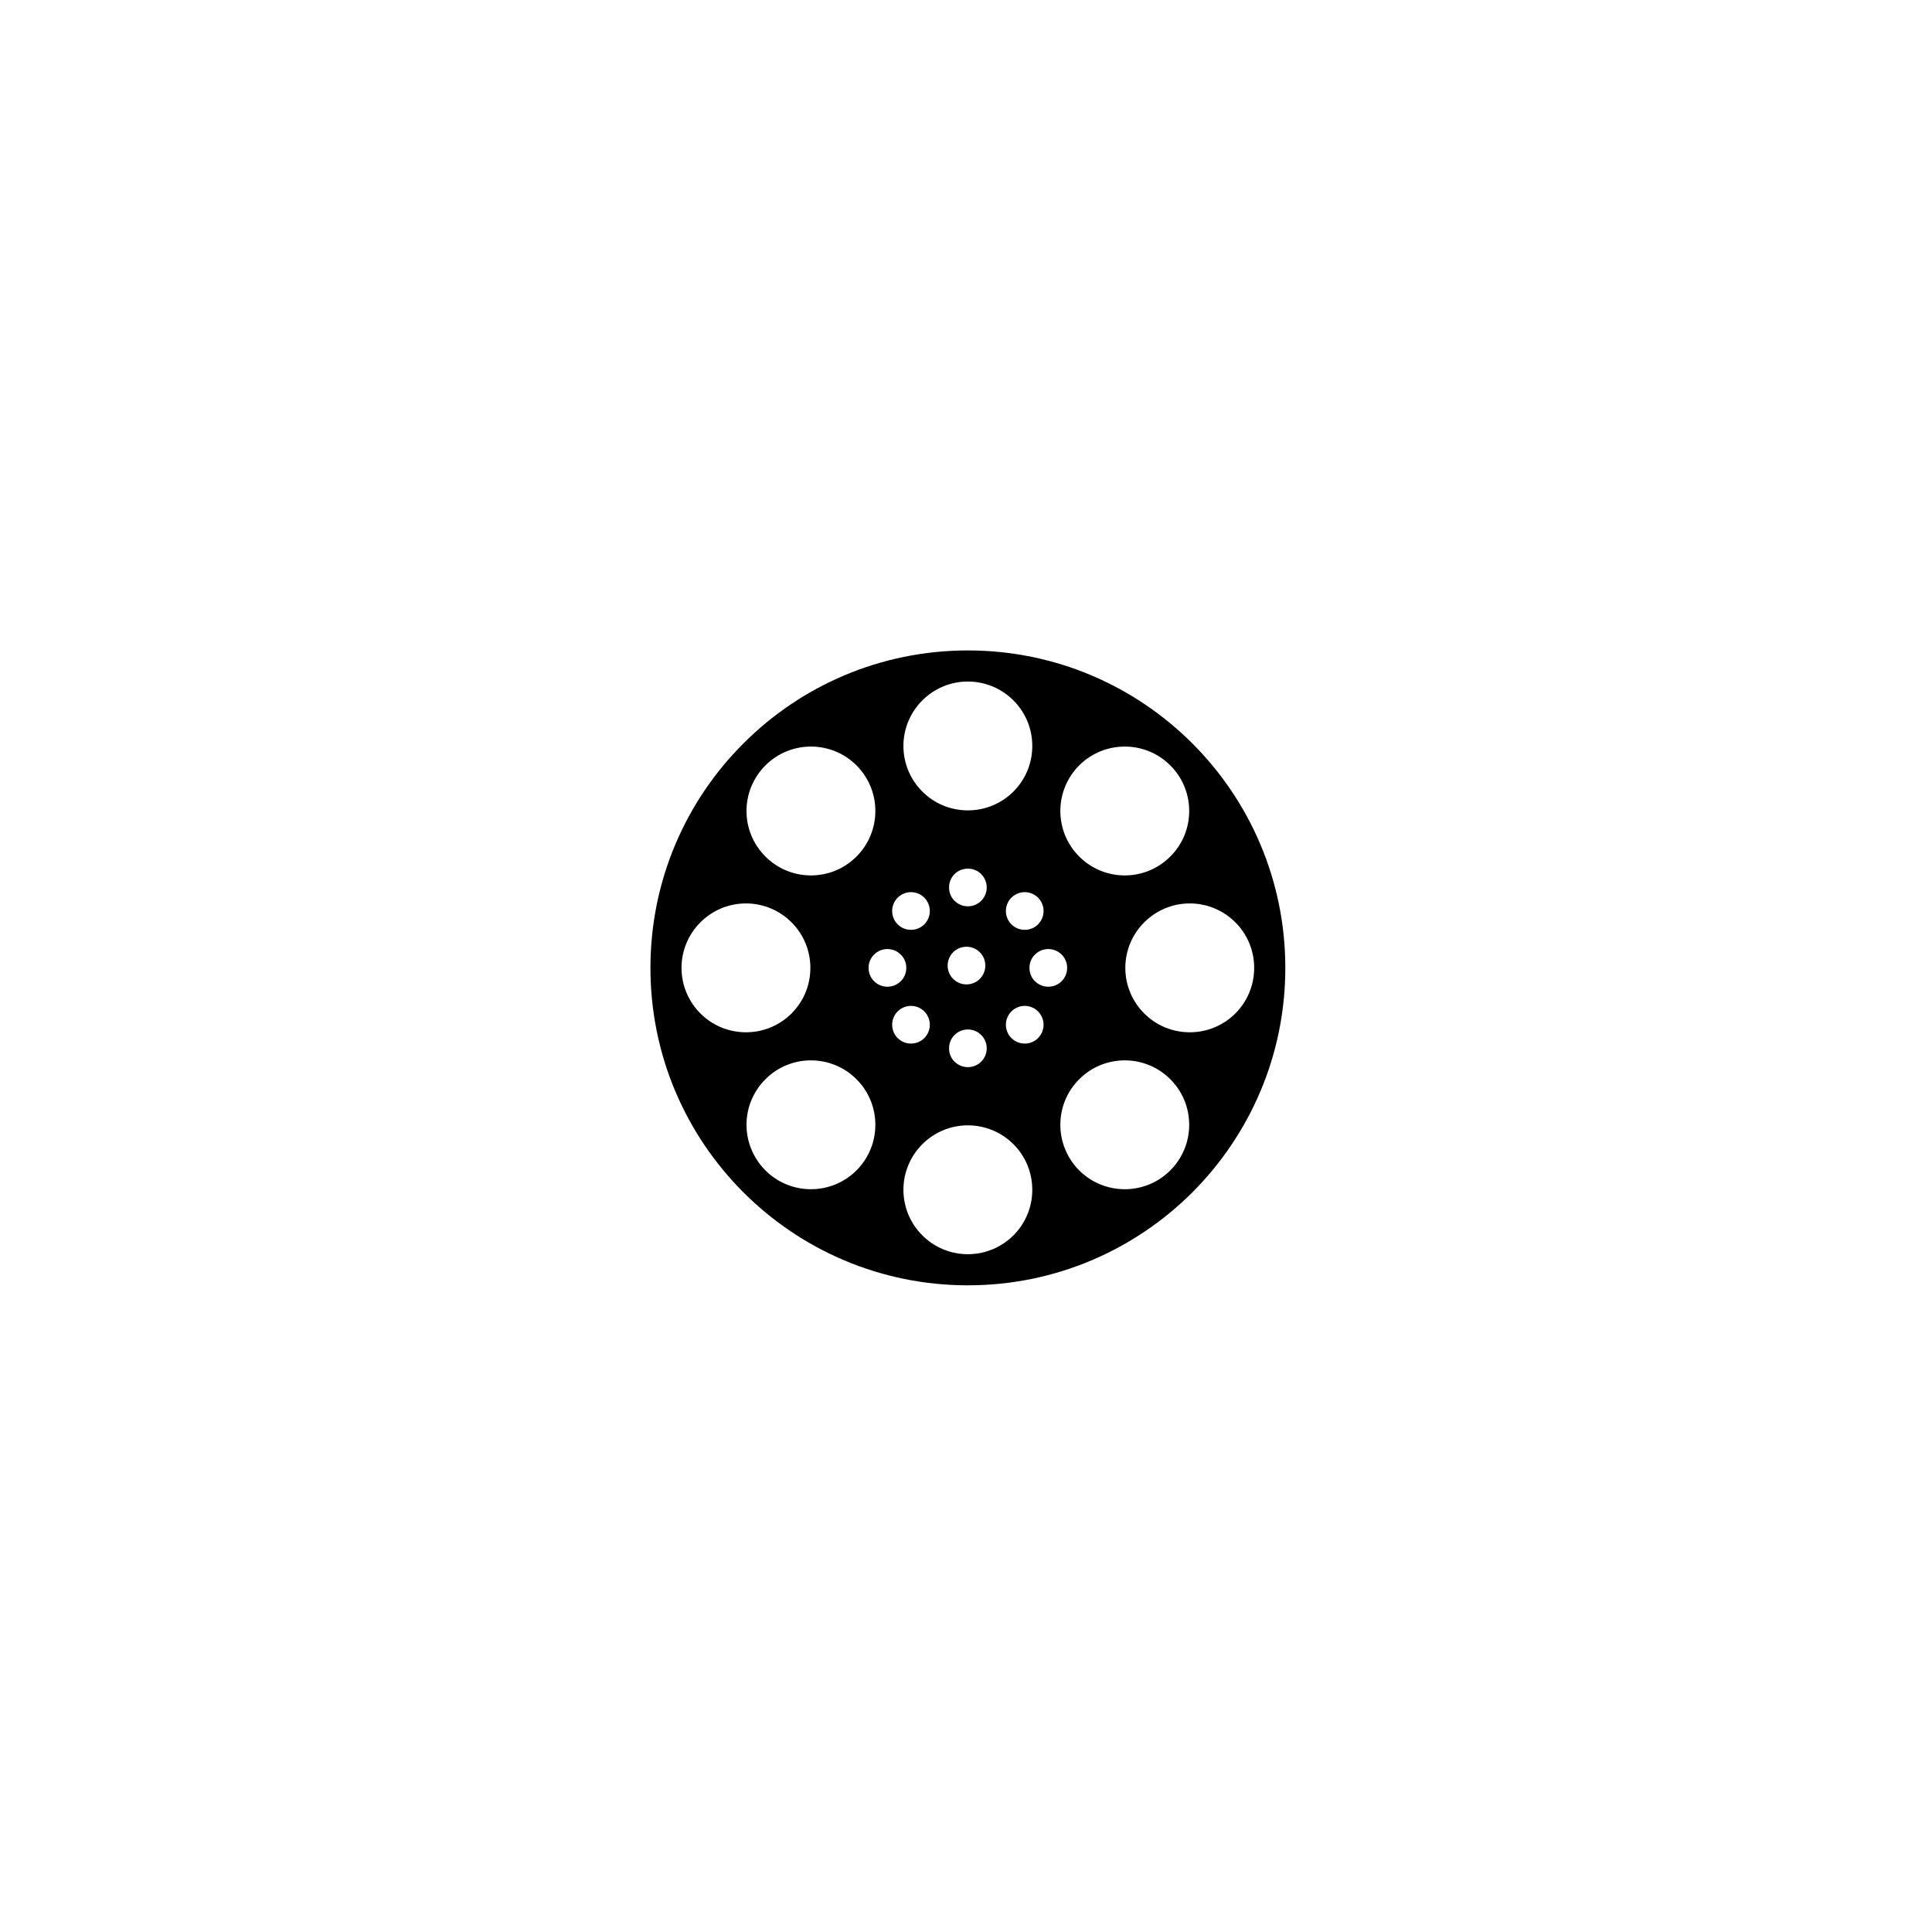 <svg width="300" height="300" viewBox="0 0 300 300" fill="none" xmlns="http://www.w3.org/2000/svg">
<rect width="300" height="300" fill=""/>
<path fill-rule="evenodd" clip-rule="evenodd" d="M157.367 108.761C155.556 106.95 153.049 105.828 150.292 105.828C147.525 105.828 145.028 106.95 143.217 108.761C141.406 110.572 140.284 113.072 140.284 115.836C140.284 118.603 141.406 121.101 143.217 122.912C145.028 124.722 147.525 125.835 150.292 125.835C153.049 125.835 155.556 124.722 157.367 122.912C159.178 121.101 160.293 118.603 160.293 115.836C160.293 113.072 159.178 110.572 157.367 108.761ZM184.658 125.924C184.658 123.369 183.686 120.812 181.723 118.851C179.775 116.901 177.217 115.926 174.65 115.926C172.093 115.926 169.538 116.901 167.575 118.851C165.627 120.812 164.649 123.369 164.649 125.924C164.649 128.494 165.627 131.049 167.575 132.999C169.538 134.959 172.093 135.935 174.65 135.935C177.217 135.935 179.775 134.959 181.723 132.999C183.686 131.049 184.658 128.494 184.658 125.924ZM191.825 157.369C193.636 155.556 194.748 153.059 194.748 150.294C194.748 147.527 193.636 145.03 191.825 143.219C190.014 141.408 187.507 140.284 184.75 140.284C181.983 140.284 179.486 141.408 177.677 143.219C175.864 145.03 174.739 147.527 174.739 150.294C174.739 153.059 175.864 155.556 177.677 157.369C179.486 159.18 181.983 160.293 184.75 160.293C187.507 160.293 190.014 159.18 191.825 157.369ZM174.65 184.661C177.217 184.661 179.775 183.686 181.723 181.735C183.686 179.775 184.658 177.217 184.658 174.66C184.658 172.093 183.686 169.535 181.723 167.587C179.775 165.627 177.217 164.652 174.65 164.652C172.093 164.652 169.538 165.627 167.575 167.587C165.627 169.535 164.649 172.093 164.649 174.66C164.649 177.217 165.627 179.775 167.575 181.735C169.538 183.686 172.093 184.661 174.65 184.661ZM143.217 191.825C145.028 193.636 147.525 194.751 150.292 194.751C153.049 194.751 155.556 193.636 157.367 191.825C159.178 190.014 160.293 187.517 160.293 184.75C160.293 181.985 159.178 179.488 157.367 177.675C155.556 175.864 153.049 174.742 150.292 174.742C147.525 174.742 145.028 175.864 143.217 177.675C141.406 179.488 140.284 181.985 140.284 184.75C140.284 187.517 141.406 190.014 143.217 191.825ZM115.916 174.66C115.916 177.217 116.901 179.775 118.851 181.735C120.8 183.686 123.367 184.661 125.924 184.661C128.482 184.661 131.049 183.686 132.999 181.735C134.95 179.775 135.925 177.217 135.925 174.66C135.925 172.093 134.95 169.535 132.999 167.587C131.049 165.627 128.482 164.652 125.924 164.652C123.367 164.652 120.8 165.627 118.851 167.587C116.901 169.535 115.916 172.093 115.916 174.66ZM108.761 143.219C106.95 145.03 105.826 147.527 105.826 150.294C105.826 153.059 106.95 155.556 108.761 157.369C110.572 159.18 113.067 160.293 115.836 160.293C118.591 160.293 121.098 159.18 122.909 157.369C124.72 155.556 125.835 153.059 125.835 150.294C125.835 147.527 124.72 145.03 122.909 143.219C121.098 141.408 118.591 140.284 115.836 140.284C113.067 140.284 110.572 141.408 108.761 143.219ZM125.924 115.926C123.367 115.926 120.8 116.901 118.851 118.851C116.901 120.812 115.916 123.369 115.916 125.924C115.916 128.494 116.901 131.049 118.851 132.999C120.8 134.959 123.367 135.935 125.924 135.935C128.482 135.935 131.049 134.959 132.999 132.999C134.95 131.049 135.925 128.494 135.925 125.924C135.925 123.369 134.95 120.812 132.999 118.851C131.049 116.901 128.482 115.926 125.924 115.926ZM152.363 135.728C151.836 135.2 151.096 134.882 150.292 134.882C149.478 134.882 148.751 135.2 148.223 135.728L148.211 135.737C147.684 136.265 147.369 136.992 147.369 137.808C147.369 138.613 147.684 139.347 148.211 139.877H148.223C148.751 140.404 149.478 140.732 150.292 140.732C151.096 140.732 151.836 140.404 152.363 139.877C152.89 139.347 153.218 138.613 153.218 137.808C153.218 136.992 152.89 136.265 152.363 135.737V135.728ZM162.044 141.459C162.044 140.712 161.755 139.966 161.186 139.388C160.623 138.822 159.874 138.533 159.12 138.533C158.371 138.533 157.625 138.822 157.049 139.388C156.481 139.966 156.194 140.712 156.194 141.459C156.194 142.213 156.481 142.962 157.049 143.53C157.625 144.105 158.371 144.382 159.12 144.382C159.874 144.382 160.623 144.105 161.186 143.537V143.53C161.755 142.962 162.044 142.213 162.044 141.459ZM164.849 152.363C165.377 151.836 165.706 151.101 165.706 150.294C165.706 149.478 165.377 148.751 164.849 148.223C164.324 147.696 163.587 147.369 162.778 147.369C161.964 147.369 161.237 147.696 160.712 148.223H160.7C160.173 148.751 159.855 149.478 159.855 150.294C159.855 151.101 160.173 151.836 160.7 152.363H160.712C161.237 152.89 161.964 153.218 162.778 153.218C163.587 153.218 164.324 152.89 164.849 152.363ZM159.12 162.044C159.874 162.044 160.623 161.767 161.186 161.198C161.755 160.623 162.044 159.876 162.044 159.118C162.044 158.374 161.755 157.627 161.186 157.052C160.623 156.483 159.874 156.194 159.12 156.194C158.371 156.194 157.625 156.483 157.049 157.052C156.481 157.627 156.194 158.374 156.194 159.118C156.194 159.876 156.481 160.623 157.049 161.198V161.189C157.625 161.767 158.371 162.044 159.12 162.044ZM148.223 164.849C148.751 165.377 149.478 165.706 150.292 165.706C151.096 165.706 151.836 165.377 152.363 164.849C152.89 164.324 153.218 163.597 153.218 162.781C153.218 161.974 152.89 161.239 152.363 160.712C151.836 160.185 151.096 159.855 150.292 159.855C149.478 159.855 148.751 160.185 148.223 160.712H148.211C147.684 161.239 147.369 161.974 147.369 162.781C147.369 163.597 147.684 164.324 148.211 164.849H148.223ZM138.533 159.118C138.533 159.876 138.82 160.623 139.388 161.198V161.189C139.964 161.767 140.71 162.044 141.459 162.044C142.203 162.044 142.959 161.767 143.528 161.189V161.198C144.093 160.623 144.382 159.876 144.382 159.118C144.382 158.374 144.093 157.627 143.528 157.052C142.959 156.483 142.203 156.194 141.459 156.194C140.71 156.194 139.964 156.483 139.388 157.052C138.82 157.627 138.533 158.374 138.533 159.118ZM135.725 148.223C135.198 148.751 134.87 149.478 134.87 150.294C134.87 151.101 135.198 151.836 135.725 152.363H135.737C136.253 152.89 136.989 153.218 137.796 153.218C138.613 153.218 139.337 152.89 139.865 152.363H139.874C140.402 151.836 140.729 151.101 140.729 150.294C140.729 149.478 140.402 148.751 139.874 148.223H139.865C139.337 147.696 138.613 147.369 137.796 147.369C136.989 147.369 136.253 147.696 135.737 148.223H135.725ZM141.459 138.533C140.71 138.533 139.964 138.822 139.388 139.388C138.82 139.966 138.533 140.712 138.533 141.459C138.533 142.213 138.82 142.962 139.388 143.53C139.964 144.105 140.71 144.382 141.459 144.382C142.203 144.382 142.959 144.105 143.528 143.53C144.093 142.962 144.382 142.213 144.382 141.459C144.382 140.712 144.093 139.966 143.528 139.388C142.959 138.822 142.203 138.533 141.459 138.533ZM152.999 149.936C152.999 149.189 152.719 148.433 152.144 147.865C151.578 147.289 150.829 147.01 150.075 147.01C149.326 147.01 148.582 147.289 148.002 147.865C147.438 148.433 147.149 149.189 147.149 149.936C147.149 150.682 147.438 151.426 148.002 152.004C148.582 152.572 149.326 152.859 150.075 152.859C150.829 152.859 151.578 152.572 152.144 152.004C152.719 151.426 152.999 150.682 152.999 149.936ZM150.292 101C163.905 101 176.223 106.512 185.147 115.439C194.062 124.354 199.584 136.681 199.584 150.294C199.584 163.905 194.062 176.223 185.147 185.15C176.223 194.065 163.905 199.584 150.292 199.584C136.681 199.584 124.352 194.065 115.439 185.15C106.512 176.223 101 163.905 101 150.294C101 136.681 106.512 124.354 115.439 115.439C124.352 106.512 136.681 101 150.292 101Z" fill="black"/>
</svg>
